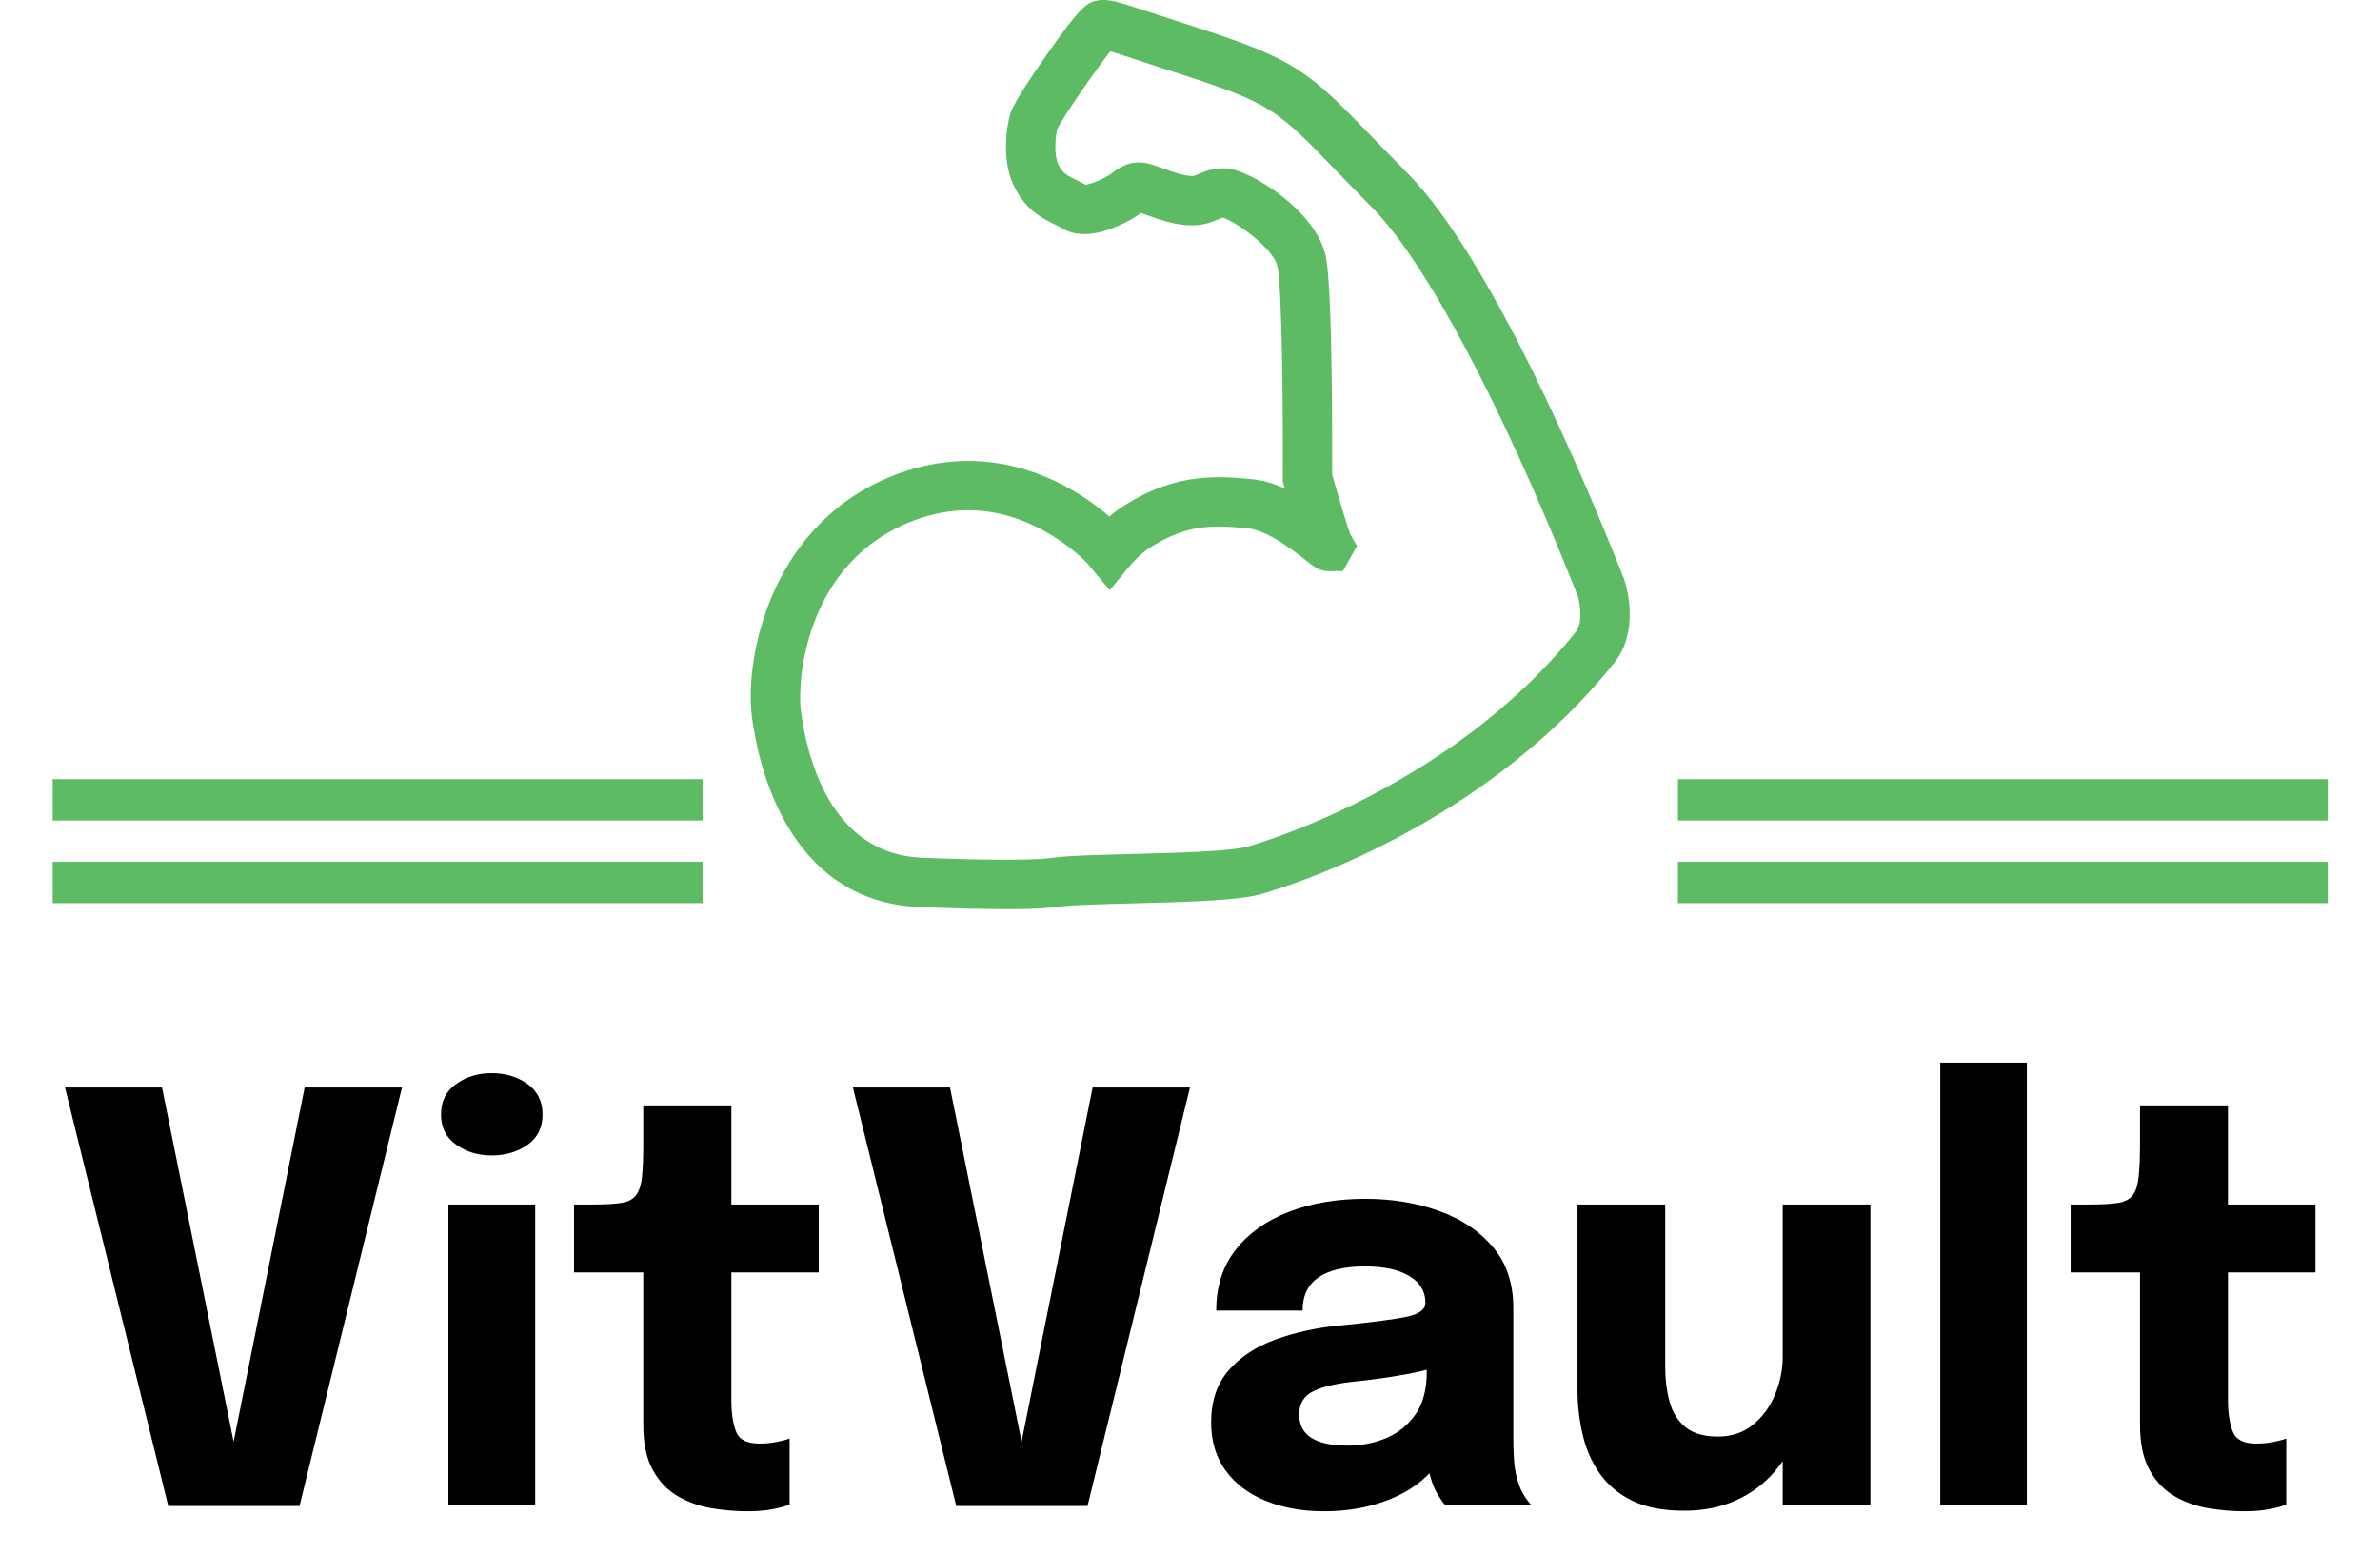 <svg xmlns="http://www.w3.org/2000/svg" version="1.1" xmlns:xlink="http://www.w3.org/1999/xlink" xmlns:svgjs="http://svgjs.dev/svgjs" width="1500" height="980" viewBox="0 0 1500 980"><g transform="matrix(1,0,0,1,0.157,0.397)"><svg viewBox="0 0 378 247" data-background-color="#ffffff" preserveAspectRatio="xMidYMid meet" height="980" width="1500" xmlns="http://www.w3.org/2000/svg" xmlns:xlink="http://www.w3.org/1999/xlink"><g id="tight-bounds" transform="matrix(1,0,0,1,-0.04,-0.1)"><svg viewBox="0 0 378.079 247.2" height="247.2" width="378.079"><g><svg viewBox="0 0 395.52 258.603" height="247.2" width="378.079"><g transform="matrix(1,0,0,1,0,169.018)"><svg viewBox="0 0 395.52 89.585" height="89.585" width="395.52"><g id="textblocktransform"><svg viewBox="0 0 395.52 89.585" height="89.585" width="395.52" id="textblock"><g><svg viewBox="0 0 395.52 89.585" height="89.585" width="395.52"><g transform="matrix(1,0,0,1,0,0)"><svg width="395.52" viewBox="-2.62 -43.08 206.83 47.63" height="89.585" data-palette-color="#000000"><path d="M22.1 0.08L10.5 0.08 1.38-36.88 9.95-36.88 16.45-4.73 16.1-4.73 22.55-36.88 31.15-36.88 22.1 0.08ZM42.92 0L35.25 0 35.25-26.55 42.92-26.55 42.92 0ZM39.07-30.88L39.07-30.88Q37.27-30.88 35.94-31.83 34.6-32.77 34.6-34.5L34.6-34.5Q34.6-36.25 35.94-37.2 37.27-38.15 39.07-38.15L39.07-38.15Q40.9-38.15 42.23-37.2 43.57-36.25 43.57-34.5L43.57-34.5Q43.57-32.75 42.23-31.81 40.9-30.88 39.07-30.88ZM61.7 0.55L61.7 0.55Q60.17 0.55 58.56 0.29 56.95 0.03 55.56-0.76 54.17-1.55 53.32-3.08 52.47-4.6 52.47-7.1L52.47-7.1Q52.47-7.65 52.47-8.22 52.47-8.8 52.47-9.38L52.47-9.38 52.47-20.55 46.35-20.55 46.35-26.55 48.07-26.55Q49.57-26.55 50.46-26.68 51.35-26.8 51.78-27.31 52.22-27.83 52.35-28.93 52.47-30.03 52.47-31.95L52.47-31.95 52.47-35.3 60.25-35.3 60.25-26.55 67.97-26.55 67.97-20.55 60.25-20.55 60.25-11Q60.25-10.55 60.25-10.13 60.25-9.7 60.25-9.3L60.25-9.3Q60.25-7.58 60.66-6.5 61.07-5.43 62.72-5.43L62.72-5.43Q63.55-5.43 64.28-5.58 65.02-5.73 65.4-5.88L65.4-5.88 65.4-0.05Q64.87 0.18 63.92 0.36 62.97 0.55 61.7 0.55ZM91.72 0.08L80.12 0.08 70.99-36.88 79.57-36.88 86.07-4.73 85.72-4.73 92.17-36.88 100.77-36.88 91.72 0.08ZM112.62 0.55L112.62 0.55Q109.72 0.55 107.45-0.38 105.19-1.3 103.92-3.05 102.64-4.8 102.64-7.3L102.64-7.3Q102.64-10.13 104.19-11.9 105.74-13.68 108.3-14.61 110.87-15.55 113.87-15.85L113.87-15.85Q118.24-16.28 119.9-16.63 121.57-16.98 121.57-17.85L121.57-17.85Q121.57-17.85 121.57-17.86 121.57-17.88 121.57-17.9L121.57-17.9Q121.57-19.38 120.15-20.23 118.74-21.08 116.22-21.08L116.22-21.08Q113.54-21.08 112.13-20.11 110.72-19.15 110.72-17.18L110.72-17.18 103.09-17.18Q103.09-20.38 104.83-22.58 106.57-24.78 109.54-25.91 112.52-27.05 116.27-27.05L116.27-27.05Q119.77-27.05 122.74-25.99 125.72-24.93 127.53-22.8 129.34-20.68 129.34-17.4L129.34-17.4Q129.34-16.88 129.34-16.36 129.34-15.85 129.34-15.33L129.34-15.33 129.34-5.93Q129.34-4.9 129.4-3.96 129.47-3.03 129.69-2.25L129.69-2.25Q129.94-1.38 130.32-0.8 130.69-0.23 130.94 0L130.94 0 123.32 0Q123.14-0.18 122.78-0.73 122.42-1.28 122.17-2L122.17-2Q121.87-2.88 121.73-3.76 121.59-4.65 121.59-5.85L121.59-5.85 123.19-4.75Q122.49-3.1 120.93-1.91 119.37-0.73 117.23-0.09 115.09 0.55 112.62 0.55ZM114.69-5.25L114.69-5.25Q116.52-5.25 118.1-5.91 119.69-6.58 120.69-8 121.69-9.43 121.69-11.73L121.69-11.73 121.69-14.4 123.62-12.53Q121.97-11.93 119.8-11.54 117.64-11.15 115.49-10.93L115.49-10.93Q112.94-10.68 111.68-10.06 110.42-9.45 110.42-8L110.42-8Q110.42-6.63 111.49-5.94 112.57-5.25 114.69-5.25ZM144.44 0.5L144.44 0.5Q141.61 0.5 139.79-0.41 137.96-1.33 136.91-2.88 135.86-4.42 135.44-6.33 135.01-8.22 135.01-10.18L135.01-10.18Q135.01-11.08 135.01-12.08 135.01-13.08 135.01-14.13L135.01-14.13 135.01-26.55 142.76-26.55 142.76-15.35Q142.76-14.5 142.76-13.7 142.76-12.9 142.76-12.23L142.76-12.23Q142.76-10.55 143.14-9.15 143.51-7.75 144.53-6.9 145.54-6.05 147.41-6.05L147.41-6.05Q149.24-6.05 150.51-7.09 151.79-8.13 152.46-9.75 153.14-11.38 153.14-13.1L153.14-13.1 155.31-11.33Q155.31-8.83 154.55-6.68 153.79-4.53 152.39-2.91 150.99-1.3 148.98-0.4 146.96 0.5 144.44 0.5ZM160.89 0L153.14 0 153.14-26.55 160.89-26.55 160.89 0ZM167.06-39.08L174.71-39.08 174.71 0 167.06 0 167.06-39.08ZM193.93 0.55L193.93 0.55Q192.41 0.55 190.8 0.29 189.18 0.03 187.8-0.76 186.41-1.55 185.56-3.08 184.71-4.6 184.71-7.1L184.71-7.1Q184.71-7.65 184.71-8.22 184.71-8.8 184.71-9.38L184.71-9.38 184.71-20.55 178.58-20.55 178.58-26.55 180.31-26.55Q181.81-26.55 182.7-26.68 183.58-26.8 184.02-27.31 184.46-27.83 184.58-28.93 184.71-30.03 184.71-31.95L184.71-31.95 184.71-35.3 192.48-35.3 192.48-26.55 200.21-26.55 200.21-20.55 192.48-20.55 192.48-11Q192.48-10.55 192.48-10.13 192.48-9.7 192.48-9.3L192.48-9.3Q192.48-7.58 192.9-6.5 193.31-5.43 194.96-5.43L194.96-5.43Q195.78-5.43 196.52-5.58 197.26-5.73 197.63-5.88L197.63-5.88 197.63-0.05Q197.11 0.18 196.16 0.36 195.21 0.55 193.93 0.55Z" opacity="1" transform="matrix(1,0,0,1,0,0)" fill="#000000" class="wordmark-text-0" data-fill-palette-color="primary" id="text-0"></path></svg></g></svg></g></svg></g></svg></g><g transform="matrix(1,0,0,1,116.719,0)"><svg viewBox="0 0 162.081 151.044" height="151.044" width="162.081"><g><svg xmlns="http://www.w3.org/2000/svg" xmlns:xlink="http://www.w3.org/1999/xlink" version="1.1" x="8" y="0" viewBox="15.506 8.89 71.284 73.706" enable-background="new 0 0 100 100" xml:space="preserve" height="151.044" width="146.081" class="icon-icon-0" data-fill-palette-color="accent" id="icon-0"><g fill="#5dbb63" data-fill-palette-color="accent"><path fill="none" d="M82.357 56.674c-5.963-14.997-12.116-26.57-16.461-30.959-1.113-1.124-2.056-2.099-2.882-2.953-4.804-4.964-5.306-5.482-12.436-7.791-1.347-0.437-2.434-0.794-3.316-1.084-1.106-0.364-2.013-0.662-2.594-0.836-1.217 1.526-3.836 5.354-4.295 6.26-0.172 0.667-0.29 2.136 0.072 2.901 0.335 0.707 0.627 0.871 1.694 1.388l0.255 0.124c0.072 0.036 0.156 0.083 0.25 0.142 0.146-0.015 0.464-0.075 1.019-0.313 0.707-0.302 1.033-0.546 1.321-0.76 0.557-0.414 1.565-1.057 3.122-0.54 0.258 0.086 0.526 0.183 0.801 0.281 0.812 0.293 1.733 0.625 2.366 0.625 0.184 0 0.262-0.031 0.563-0.163 0.47-0.204 1.188-0.526 2.282-0.453 1.884 0.126 7.279 3.436 8.029 7.184 0.54 2.702 0.516 15.172 0.505 17.638 0.571 2.018 1.266 4.335 1.475 4.843l0.537 0.941-1.139 2.043-1.158 0.003c-0.741 0.001-1.173-0.343-1.77-0.819-0.853-0.68-3.119-2.487-4.795-2.654-0.749-0.075-1.55-0.145-2.338-0.145-1.525 0-3.27 0.215-5.681 1.771-0.657 0.425-1.418 1.267-1.632 1.527l-1.534 1.866-1.806-2.164c-0.001 0.001-3.949-4.32-9.682-4.32-1.415 0-2.851 0.263-4.269 0.782-8.891 3.256-9.594 12.972-9.296 15.396 0.433 3.505 2.255 11.692 9.824 11.992 2.784 0.11 5.099 0.166 6.881 0.166 2.523 0 3.358-0.112 3.759-0.166l0.221-0.028c1.323-0.149 3.559-0.206 6.148-0.272 3.464-0.089 7.776-0.199 9.307-0.573 0.159-0.039 16.329-4.465 26.715-17.445 0.591-0.739 0.34-2.451 0.104-3.02L82.357 56.674z"></path><path d="M86.217 55.55l-0.143-0.354C83.121 47.767 75.519 29.749 68.738 22.9c-1.1-1.111-2.032-2.075-2.85-2.919-5.145-5.317-6.222-6.272-14.077-8.815-1.339-0.434-2.421-0.79-3.299-1.078C45.57 9.12 44.871 8.89 44.106 8.89c-0.146 0-0.278 0.01-0.402 0.028-0.861 0.123-1.363 0.349-4.226 4.449-1.744 2.497-2.723 4.081-2.912 4.708-0.335 1.121-0.712 3.785 0.264 5.849 0.952 2.009 2.339 2.682 3.563 3.275l0.143 0.07c0.289 0.194 0.955 0.603 2.04 0.603 0.785 0 1.656-0.209 2.663-0.641 0.946-0.405 1.535-0.793 1.921-1.072 0.128 0.045 0.259 0.092 0.391 0.14 1.121 0.403 2.391 0.861 3.721 0.861 1.025 0 1.71-0.299 2.163-0.496 0.22-0.096 0.286-0.122 0.358-0.127 1.063 0.315 4.138 2.507 4.432 3.976 0.365 1.831 0.455 11.47 0.426 17.116l-0.001 0.281 0.076 0.271c0.028 0.104 0.058 0.205 0.086 0.305-0.837-0.374-1.724-0.654-2.612-0.743-0.811-0.081-1.77-0.164-2.735-0.164-2.847 0-5.268 0.744-7.851 2.412-0.358 0.231-0.704 0.503-1.02 0.778-1.942-1.68-6.021-4.509-11.464-4.509-1.885 0-3.785 0.345-5.644 1.026-10.345 3.788-12.479 14.868-11.891 19.641 0.435 3.526 2.703 15.066 13.635 15.499 2.836 0.112 5.204 0.17 7.04 0.17 2.79 0 3.766-0.131 4.291-0.201l0.141-0.019c1.147-0.13 3.407-0.188 5.799-0.248 4.035-0.104 8.208-0.21 10.156-0.688 0.172-0.042 17.503-4.603 28.887-18.831C87.494 60.171 86.69 56.687 86.217 55.55zM82.421 60.108c-10.386 12.98-26.556 17.406-26.715 17.445-1.53 0.374-5.842 0.484-9.307 0.573-2.589 0.066-4.826 0.123-6.148 0.272l-0.221 0.028c-0.401 0.054-1.236 0.166-3.759 0.166-1.783 0-4.098-0.056-6.881-0.166-7.568-0.3-9.391-8.487-9.824-11.992-0.298-2.424 0.405-12.14 9.296-15.396 1.418-0.52 2.854-0.782 4.269-0.782 5.733 0 9.68 4.321 9.682 4.32l1.806 2.164 1.534-1.866c0.214-0.261 0.975-1.103 1.632-1.527 2.411-1.557 4.155-1.771 5.681-1.771 0.788 0 1.589 0.069 2.338 0.145 1.676 0.167 3.942 1.975 4.795 2.654 0.597 0.477 1.028 0.82 1.77 0.819l1.158-0.003 1.139-2.043-0.537-0.941c-0.209-0.508-0.903-2.825-1.475-4.843 0.011-2.465 0.035-14.936-0.505-17.638-0.75-3.749-6.146-7.058-8.029-7.184-1.095-0.073-1.812 0.249-2.282 0.453-0.302 0.131-0.38 0.163-0.563 0.163-0.633 0-1.553-0.332-2.366-0.625-0.275-0.099-0.542-0.195-0.801-0.281-1.556-0.518-2.565 0.126-3.122 0.54-0.288 0.214-0.614 0.458-1.321 0.76-0.555 0.238-0.874 0.298-1.019 0.313-0.094-0.06-0.177-0.106-0.25-0.142L42.14 23.6c-1.066-0.517-1.359-0.682-1.694-1.388-0.362-0.765-0.244-2.234-0.072-2.901 0.459-0.906 3.078-4.734 4.295-6.26 0.581 0.174 1.488 0.473 2.594 0.836 0.882 0.29 1.969 0.647 3.316 1.084 7.13 2.309 7.632 2.827 12.436 7.791 0.826 0.854 1.769 1.829 2.882 2.953 4.345 4.389 10.498 15.962 16.461 30.959l0.167 0.415C82.761 57.657 83.012 59.369 82.421 60.108z" fill="#5dbb63" data-fill-palette-color="accent"></path></g></svg></g></svg></g><g><rect width="107.999" height="6.866" y="143.178" x="278.801" fill="#5dbb63" data-fill-palette-color="accent"></rect><rect width="107.999" height="6.866" y="143.178" x="8.72" fill="#5dbb63" data-fill-palette-color="accent"></rect><rect width="107.999" height="6.866" y="129.446" x="278.801" fill="#5dbb63" data-fill-palette-color="accent"></rect><rect width="107.999" height="6.866" y="129.446" x="8.72" fill="#5dbb63" data-fill-palette-color="accent"></rect></g></svg></g><defs></defs></svg><rect width="378.079" height="247.2" fill="none" stroke="none" visibility="hidden"></rect></g></svg></g></svg>